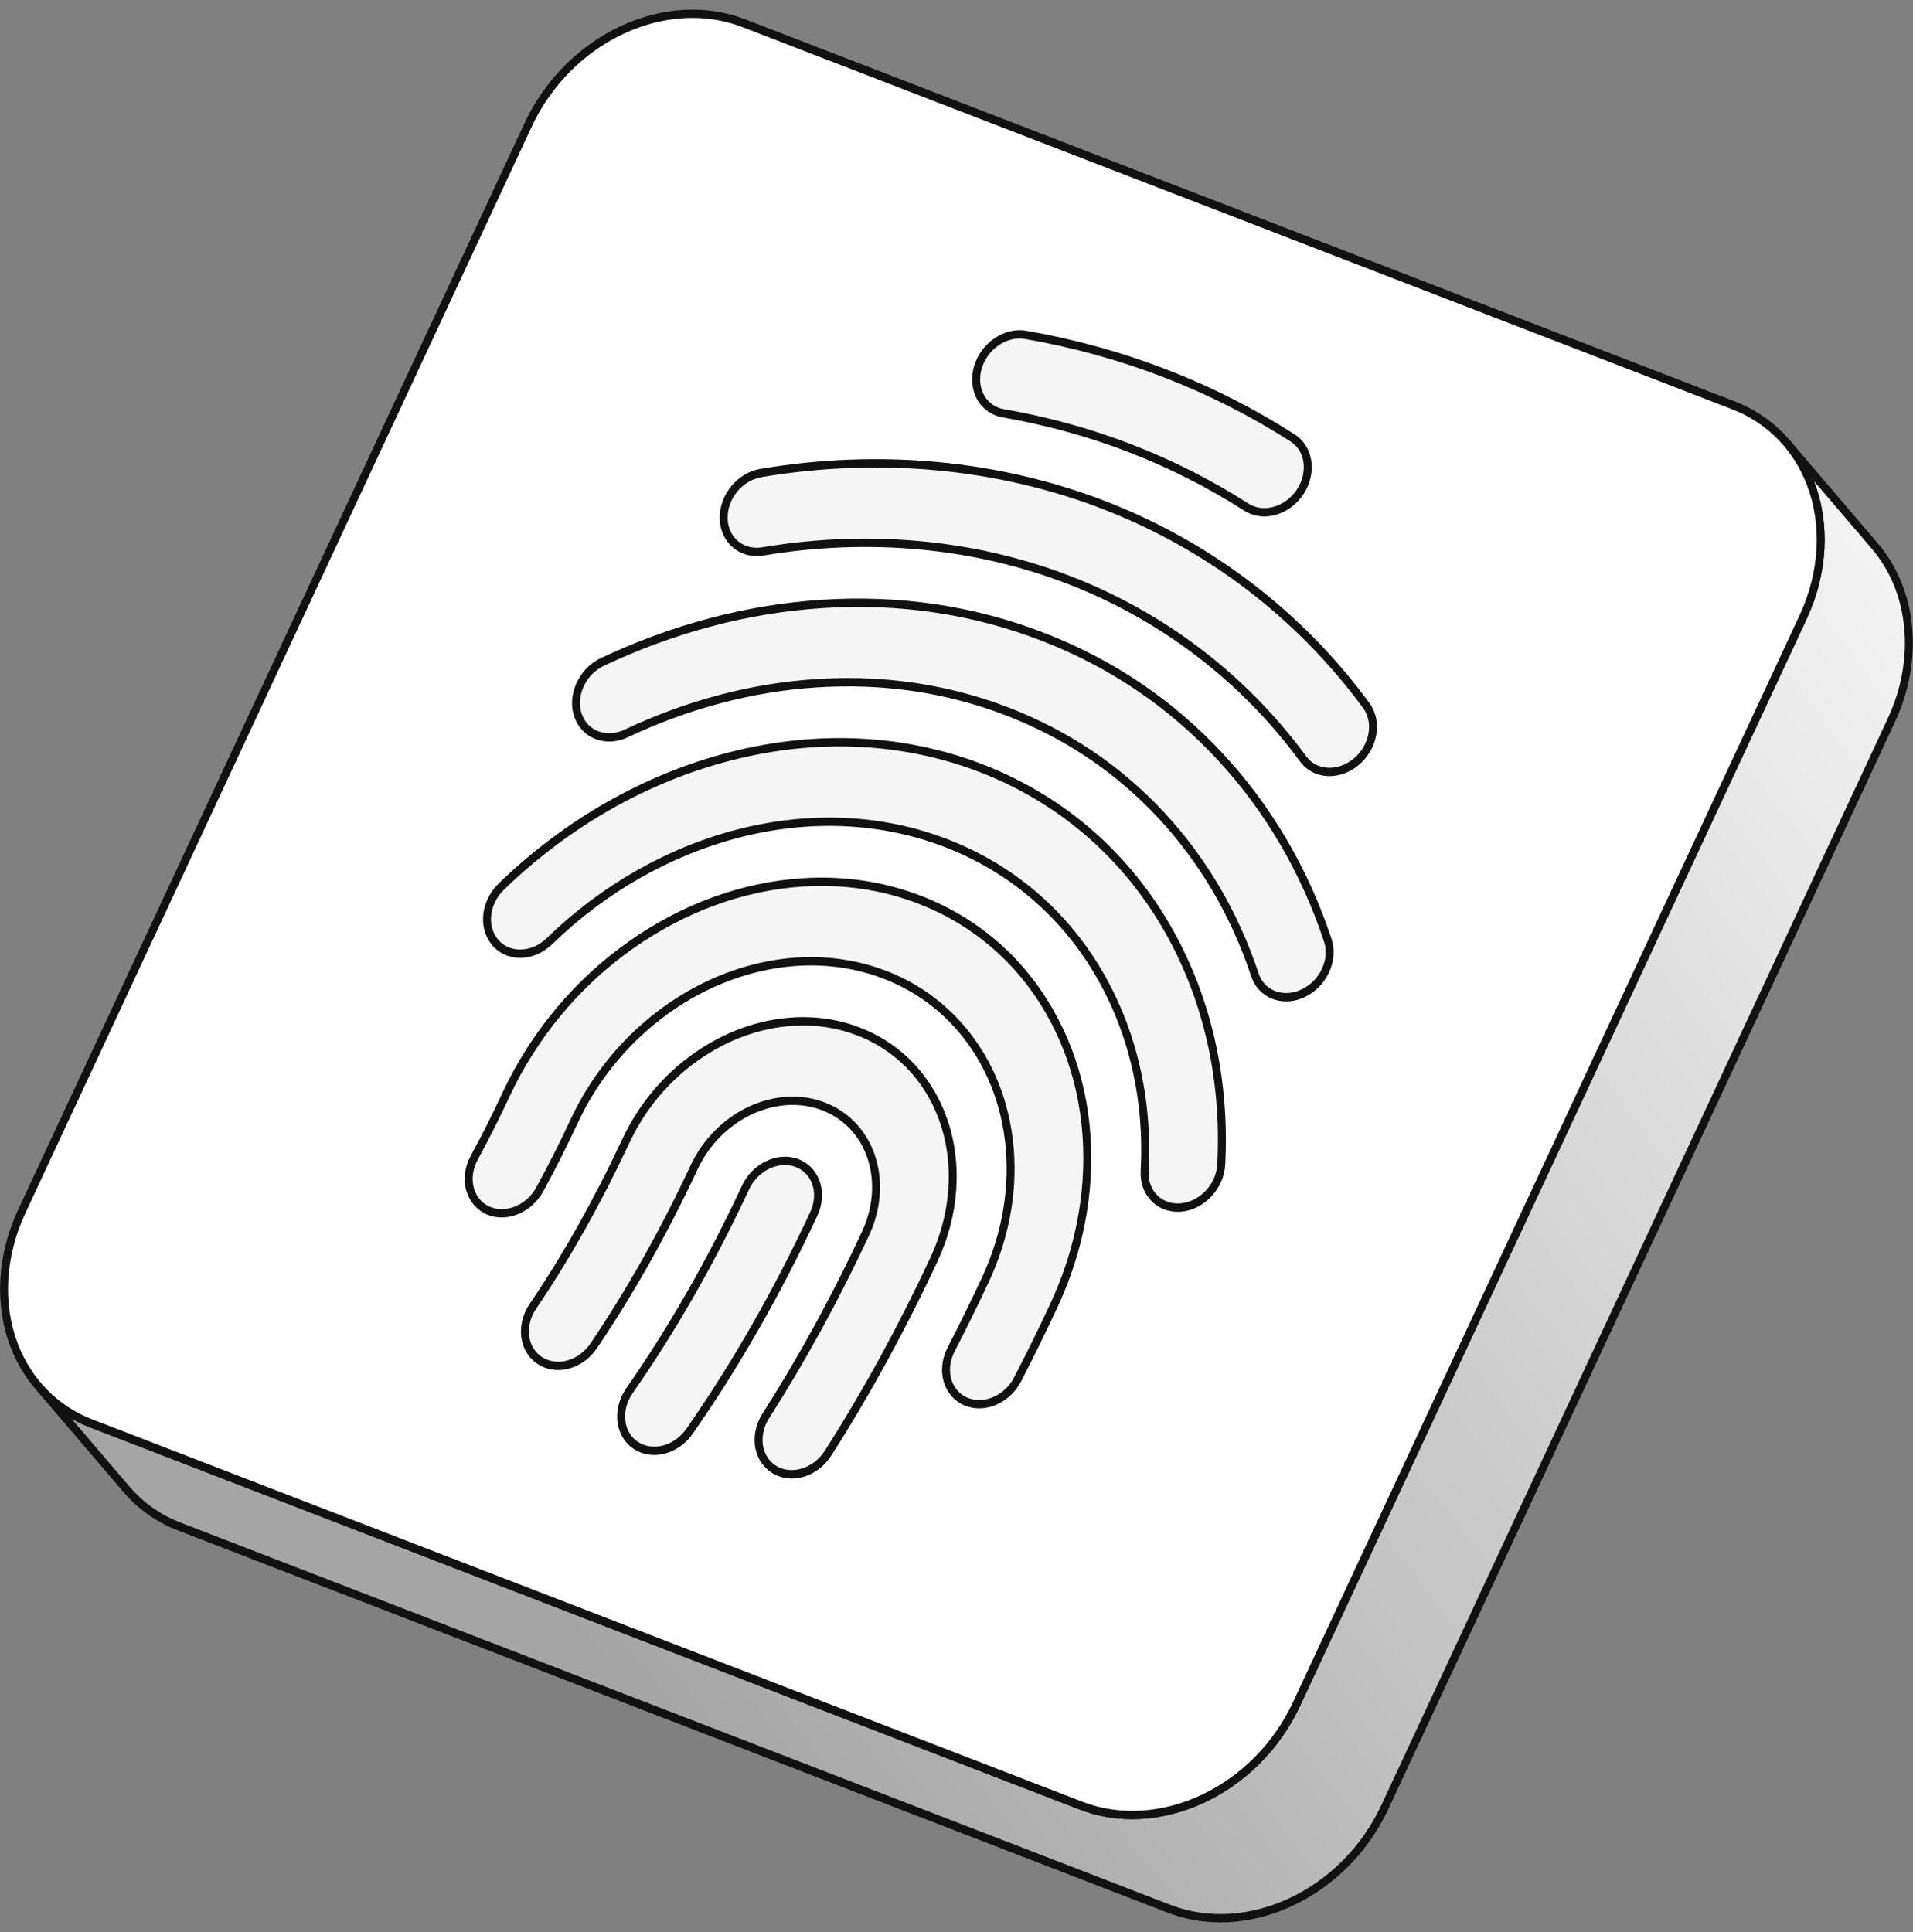 <svg width="100" height="101" viewBox="0 0 100 101" fill="none" xmlns="http://www.w3.org/2000/svg">
<rect x="0" y="0" width="100" height="101" fill="#808080" stroke="none"/>
<g clip-path="url(#clip0_2506_28485)">
<path d="M98.004 28.543L93.392 23.148C95.345 25.432 95.796 28.959 94.259 32.256L67.775 89.086C65.668 93.606 60.624 95.982 56.508 94.393L4.767 74.412C3.653 73.982 2.721 73.305 1.996 72.457L6.608 77.852C7.333 78.7 8.265 79.377 9.379 79.807L61.121 99.788C65.236 101.378 70.281 99.001 72.387 94.481L98.871 37.651C100.408 34.354 99.957 30.827 98.004 28.543V28.543Z" fill="url(#paint0_linear_2506_28485)"/>
<path d="M63.796 100.497C62.862 100.497 61.934 100.335 61.048 99.993L9.307 80.011C8.185 79.579 7.225 78.901 6.453 77.998L1.841 72.603C1.822 72.582 1.807 72.557 1.798 72.53C1.788 72.502 1.784 72.474 1.785 72.445C1.787 72.416 1.793 72.387 1.805 72.361C1.817 72.335 1.833 72.311 1.854 72.292C1.874 72.273 1.898 72.258 1.924 72.248C1.95 72.239 1.978 72.235 2.005 72.237C2.033 72.238 2.06 72.246 2.085 72.259C2.109 72.272 2.131 72.289 2.149 72.311C2.876 73.161 3.78 73.799 4.837 74.207L56.579 94.189C60.591 95.738 65.53 93.406 67.588 88.99L94.072 32.16C95.517 29.058 95.189 25.578 93.237 23.294C93.201 23.25 93.183 23.194 93.186 23.137C93.189 23.08 93.214 23.027 93.254 22.988C93.295 22.95 93.348 22.93 93.402 22.933C93.457 22.935 93.508 22.96 93.545 23.002L98.157 28.397C100.224 30.814 100.577 34.484 99.056 37.747L72.572 94.577C70.876 98.216 67.297 100.497 63.796 100.497L63.796 100.497ZM3.733 74.163L6.762 77.706C7.488 78.556 8.392 79.194 9.45 79.602L61.191 99.584C65.203 101.133 70.142 98.801 72.2 94.385L98.684 37.555C100.13 34.453 99.802 30.973 97.849 28.689L94.82 25.145C95.668 27.327 95.564 29.95 94.444 32.352L67.96 89.182C66.264 92.821 62.684 95.102 59.184 95.102C58.249 95.102 57.321 94.94 56.436 94.598L4.694 74.617C4.364 74.49 4.043 74.338 3.733 74.163Z" fill="#111111"/>
<path d="M90.621 21.193C94.736 22.782 96.365 27.736 94.258 32.256L67.774 89.086C65.667 93.606 60.623 95.982 56.508 94.393L4.766 74.412C0.65 72.823 -0.978 67.869 1.128 63.349L27.612 6.519C29.719 1.999 34.763 -0.378 38.879 1.212L90.621 21.193Z" fill="white"/>
<path d="M59.184 95.102C58.25 95.102 57.322 94.94 56.436 94.598L4.695 74.617C2.771 73.874 1.297 72.377 0.543 70.403C-0.296 68.204 -0.15 65.598 0.942 63.253L27.427 6.423C29.575 1.812 34.745 -0.617 38.951 1.007L90.693 20.988C92.617 21.732 94.091 23.228 94.844 25.202C95.683 27.401 95.538 30.007 94.445 32.352L67.961 89.182C66.265 92.822 62.685 95.102 59.184 95.102ZM36.196 0.937C32.85 0.937 29.426 3.125 27.799 6.615L1.315 63.445C0.274 65.679 0.133 68.156 0.928 70.24C1.637 72.099 3.026 73.507 4.838 74.207L56.58 94.189C60.592 95.738 65.53 93.406 67.588 88.99L94.073 32.16C95.114 29.926 95.255 27.449 94.459 25.365C93.75 23.506 92.362 22.098 90.549 21.398L38.808 1.416C37.966 1.091 37.084 0.937 36.196 0.937Z" fill="#111111"/>
<path d="M41.673 60.806C40.686 60.424 39.479 60.993 38.975 62.074C36.941 66.44 34.822 69.957 32.901 72.707C32.214 73.695 32.358 74.968 33.223 75.555C33.328 75.626 33.44 75.684 33.557 75.729C34.39 76.05 35.435 75.696 36.038 74.831C38.117 71.856 40.384 68.085 42.543 63.452C43.047 62.371 42.657 61.186 41.673 60.806Z" fill="#F5F5F5"/>
<path d="M34.195 76.064C33.953 76.064 33.713 76.021 33.485 75.934C33.354 75.883 33.229 75.818 33.111 75.739C32.679 75.446 32.389 74.986 32.294 74.444C32.184 73.819 32.344 73.138 32.734 72.578C34.959 69.393 36.996 65.827 38.789 61.978C39.338 60.801 40.664 60.183 41.745 60.601C42.247 60.795 42.633 61.186 42.83 61.703C43.047 62.272 43.011 62.945 42.73 63.548C40.804 67.681 38.609 71.521 36.206 74.96C35.719 75.659 34.946 76.064 34.195 76.064H34.195ZM41.026 60.905C40.285 60.905 39.524 61.393 39.162 62.17C37.358 66.042 35.308 69.63 33.069 72.836C32.746 73.3 32.612 73.857 32.702 74.365C32.776 74.787 33.001 75.145 33.336 75.372C33.427 75.433 33.525 75.484 33.628 75.524C34.391 75.819 35.334 75.473 35.871 74.702C38.259 71.283 40.442 67.466 42.357 63.356C42.586 62.864 42.618 62.32 42.444 61.865C42.292 61.465 41.992 61.161 41.601 61.01C41.417 60.94 41.222 60.904 41.026 60.905Z" fill="#111111"/>
<path d="M44.879 53.923C43.773 53.495 42.593 53.334 41.422 53.409C39.662 53.522 37.914 54.167 36.39 55.243C34.867 56.316 33.56 57.831 32.71 59.655C31.073 63.167 29.386 66.03 27.851 68.297C27.177 69.293 27.344 70.561 28.223 71.131C28.321 71.195 28.425 71.247 28.531 71.288C29.375 71.614 30.433 71.244 31.032 70.36C32.706 67.883 34.527 64.789 36.277 61.033C36.589 60.367 37.01 59.764 37.521 59.253C38.27 58.502 39.193 57.968 40.158 57.713C41.122 57.459 42.118 57.48 43.053 57.841C43.676 58.082 44.196 58.446 44.615 58.9C45.244 59.583 45.639 60.474 45.756 61.448C45.873 62.422 45.717 63.466 45.238 64.493C43.523 68.175 41.745 71.335 40.029 74.018C39.383 75.03 39.585 76.287 40.483 76.828C40.566 76.878 40.653 76.92 40.742 76.954C41.609 77.289 42.693 76.889 43.28 75.972C45.11 73.109 46.996 69.754 48.806 65.871C49.372 64.656 49.692 63.401 49.776 62.185C49.905 60.359 49.514 58.619 48.675 57.172C47.835 55.724 46.538 54.563 44.879 53.922" fill="#F5F5F5"/>
<path d="M41.392 77.292C41.147 77.293 40.903 77.248 40.673 77.159C40.572 77.121 40.475 77.073 40.382 77.017C39.932 76.746 39.619 76.301 39.499 75.764C39.363 75.15 39.494 74.469 39.859 73.896C41.74 70.954 43.488 67.758 45.054 64.397C45.495 63.45 45.668 62.44 45.552 61.475C45.44 60.539 45.065 59.701 44.468 59.051C44.056 58.605 43.556 58.267 42.983 58.046C42.126 57.715 41.167 57.673 40.21 57.925C39.267 58.174 38.388 58.688 37.666 59.411C37.173 59.904 36.766 60.486 36.466 61.129C34.9 64.489 33.129 67.637 31.203 70.487C30.561 71.436 29.408 71.859 28.462 71.493C28.341 71.447 28.225 71.388 28.116 71.317C27.677 71.032 27.377 70.577 27.273 70.035C27.153 69.414 27.303 68.735 27.684 68.171C29.45 65.561 31.078 62.664 32.525 59.559C33.367 57.753 34.664 56.198 36.276 55.062C37.847 53.953 39.623 53.306 41.411 53.191C42.65 53.112 43.842 53.289 44.953 53.718C46.608 54.357 47.957 55.512 48.855 57.059C49.725 58.562 50.116 60.34 49.986 62.201C49.897 63.479 49.564 64.746 48.995 65.967C47.33 69.538 45.467 72.945 43.455 76.094C42.969 76.852 42.174 77.292 41.392 77.292ZM41.438 57.326C42.021 57.326 42.591 57.43 43.126 57.637C43.757 57.88 44.309 58.254 44.766 58.748C45.426 59.466 45.84 60.39 45.964 61.421C46.089 62.47 45.904 63.566 45.426 64.59C43.852 67.968 42.095 71.181 40.204 74.14C39.902 74.612 39.793 75.168 39.903 75.664C39.996 76.083 40.239 76.429 40.588 76.639C40.66 76.682 40.737 76.72 40.816 76.75C41.601 77.053 42.587 76.666 43.11 75.85C45.111 72.719 46.965 69.329 48.621 65.775C49.167 64.605 49.486 63.392 49.571 62.169C49.696 60.399 49.325 58.711 48.5 57.286C47.652 55.825 46.375 54.733 44.809 54.128C43.753 53.72 42.618 53.551 41.436 53.627C39.721 53.737 38.017 54.359 36.507 55.425C34.955 56.518 33.707 58.014 32.898 59.751C31.441 62.877 29.801 65.795 28.022 68.424C27.707 68.889 27.582 69.445 27.679 69.949C27.76 70.371 27.993 70.725 28.333 70.945C28.419 71.001 28.51 71.047 28.605 71.084C29.379 71.383 30.329 71.025 30.864 70.234C32.778 67.404 34.537 64.276 36.093 60.937C36.415 60.248 36.85 59.624 37.38 59.095C38.153 58.32 39.096 57.769 40.109 57.502C40.543 57.386 40.99 57.327 41.438 57.326V57.326Z" fill="#111111"/>
<path d="M48.087 47.042C46.116 46.281 44.025 45.995 41.941 46.13C38.813 46.334 35.703 47.485 32.99 49.395C30.28 51.305 27.96 53.99 26.447 57.236C25.929 58.351 25.376 59.447 24.789 60.523C24.215 61.575 24.517 62.798 25.462 63.257C25.504 63.278 25.546 63.296 25.589 63.313C26.516 63.67 27.665 63.187 28.213 62.181C28.851 61.013 29.452 59.824 30.015 58.614C30.775 56.983 31.797 55.552 32.998 54.352C34.799 52.554 37.008 51.271 39.32 50.66C41.63 50.049 44.033 50.101 46.261 50.961C47.744 51.534 48.998 52.409 50.004 53.502C51.513 55.141 52.459 57.279 52.74 59.612C53.02 61.948 52.644 64.468 51.505 66.913C50.934 68.138 50.338 69.349 49.718 70.547C49.166 71.61 49.498 72.823 50.456 73.254C50.484 73.266 50.513 73.278 50.542 73.289C51.488 73.655 52.659 73.143 53.192 72.113C53.845 70.853 54.472 69.579 55.072 68.29C56.08 66.128 56.644 63.899 56.795 61.738C57.02 58.497 56.325 55.399 54.831 52.822C53.34 50.244 51.041 48.183 48.087 47.042Z" fill="#F5F5F5"/>
<path d="M51.184 73.625C50.906 73.626 50.63 73.568 50.374 73.454C50.136 73.349 49.922 73.192 49.746 72.993C49.57 72.795 49.436 72.559 49.353 72.303C49.16 71.717 49.226 71.039 49.535 70.442C50.154 69.247 50.748 68.039 51.318 66.817C52.399 64.498 52.819 62.016 52.534 59.639C52.255 57.325 51.328 55.255 49.855 53.654C48.839 52.55 47.605 51.713 46.189 51.166C44.08 50.351 41.722 50.25 39.37 50.872C37.07 51.479 34.916 52.737 33.141 54.51C31.92 55.731 30.93 57.144 30.201 58.71C29.635 59.924 29.032 61.118 28.393 62.29C27.802 63.373 26.539 63.912 25.517 63.517C25.469 63.499 25.422 63.478 25.375 63.456C25.14 63.343 24.931 63.18 24.76 62.977C24.59 62.773 24.462 62.535 24.385 62.276C24.205 61.684 24.286 61.005 24.608 60.415C25.193 59.342 25.744 58.25 26.26 57.14C27.743 53.958 30.03 51.217 32.874 49.213C35.652 47.259 38.782 46.118 41.928 45.913C44.106 45.771 46.203 46.082 48.158 46.837C51.068 47.961 53.437 49.991 55.008 52.709C56.54 55.351 57.229 58.479 57.001 61.754C56.844 64.011 56.258 66.242 55.258 68.386C54.656 69.677 54.028 70.955 53.374 72.218C52.921 73.092 52.045 73.625 51.184 73.625V73.625ZM42.396 50.033C43.758 50.033 45.087 50.275 46.333 50.756C47.808 51.326 49.093 52.199 50.153 53.35C51.69 55.02 52.655 57.176 52.946 59.585C53.241 62.046 52.807 64.613 51.691 67.009C51.119 68.236 50.522 69.451 49.9 70.651C49.646 71.14 49.59 71.69 49.745 72.16C49.81 72.359 49.914 72.542 50.051 72.696C50.187 72.85 50.353 72.971 50.538 73.053C50.563 73.064 50.588 73.075 50.613 73.084C51.473 73.416 52.525 72.944 53.01 72.009C53.661 70.752 54.286 69.48 54.886 68.195C55.862 66.101 56.434 63.923 56.588 61.722C56.809 58.539 56.14 55.501 54.654 52.936C53.132 50.304 50.836 48.337 48.016 47.247C46.114 46.513 44.075 46.211 41.954 46.348C38.882 46.549 35.822 47.665 33.105 49.576C30.322 51.538 28.084 54.219 26.633 57.332C26.113 58.451 25.558 59.551 24.969 60.632C24.704 61.117 24.636 61.668 24.78 62.144C24.84 62.345 24.939 62.53 25.072 62.688C25.204 62.846 25.367 62.972 25.549 63.059C25.585 63.077 25.623 63.093 25.661 63.108C26.498 63.431 27.541 62.977 28.033 62.073C28.668 60.909 29.267 59.724 29.828 58.518C30.58 56.906 31.599 55.451 32.855 54.194C34.682 52.37 36.9 51.075 39.27 50.449C40.317 50.172 41.366 50.034 42.396 50.034V50.033Z" fill="#111111"/>
<path d="M51.292 40.162C47.102 38.544 42.541 38.419 38.181 39.539C33.819 40.656 29.649 43.009 26.201 46.355C25.34 47.19 25.207 48.503 25.903 49.291C26.081 49.492 26.302 49.645 26.547 49.739C27.23 50.003 28.085 49.82 28.719 49.205C31.567 46.441 35.026 44.487 38.633 43.564C42.244 42.639 45.995 42.74 49.466 44.08C52.936 45.42 55.622 47.806 57.401 50.811C59.179 53.817 60.04 57.439 59.835 61.221C59.79 62.066 60.241 62.752 60.925 63.016C61.166 63.109 61.437 63.15 61.725 63.127C62.829 63.034 63.775 62.035 63.838 60.892C64.082 56.309 63.043 51.942 60.895 48.311C58.749 44.678 55.481 41.779 51.293 40.162" fill="#F5F5F5"/>
<path d="M61.566 63.351C61.323 63.353 61.081 63.308 60.853 63.221C60.06 62.915 59.58 62.125 59.628 61.209C59.83 57.48 58.999 53.924 57.225 50.927C55.41 47.859 52.702 45.562 49.395 44.285C46.082 43.006 42.378 42.83 38.683 43.776C35.074 44.7 31.677 46.632 28.86 49.365C28.189 50.017 27.253 50.244 26.476 49.944C26.2 49.838 25.951 49.665 25.752 49.439C25.409 49.051 25.231 48.53 25.252 47.972C25.276 47.318 25.57 46.669 26.061 46.194C29.52 42.838 33.694 40.464 38.132 39.327C42.69 38.157 47.265 38.374 51.364 39.957C55.467 41.542 58.824 44.391 61.071 48.196C63.262 51.898 64.29 56.293 64.045 60.904C63.976 62.149 62.943 63.244 61.742 63.345C61.683 63.349 61.624 63.352 61.566 63.352L61.566 63.351ZM43.347 42.74C45.491 42.74 47.581 43.12 49.538 43.876C52.933 45.187 55.713 47.545 57.578 50.696C59.397 53.77 60.249 57.414 60.043 61.233C60.005 61.953 60.379 62.573 60.996 62.811C61.218 62.897 61.458 62.929 61.709 62.909C62.712 62.825 63.574 61.914 63.631 60.879C63.871 56.358 62.864 52.052 60.719 48.426C58.521 44.704 55.237 41.917 51.221 40.367C47.2 38.813 42.708 38.601 38.23 39.751C33.861 40.87 29.75 43.209 26.342 46.515C25.932 46.912 25.686 47.449 25.666 47.989C25.65 48.43 25.789 48.84 26.056 49.142C26.211 49.318 26.404 49.452 26.619 49.534C27.252 49.778 28.021 49.586 28.578 49.044C31.447 46.261 34.907 44.293 38.585 43.352C40.18 42.943 41.778 42.74 43.347 42.74Z" fill="#111111"/>
<path d="M54.514 33.29L54.498 33.284C50.801 31.853 46.884 31.317 42.977 31.572C39.068 31.826 35.17 32.87 31.497 34.6C30.445 35.096 29.867 36.337 30.207 37.369C30.377 37.887 30.745 38.255 31.201 38.432C31.658 38.608 32.204 38.593 32.73 38.344C35.917 36.842 39.302 35.936 42.687 35.718C46.073 35.497 49.461 35.959 52.673 37.2C55.868 38.434 58.579 40.318 60.752 42.672C62.926 45.026 64.562 47.849 65.599 50.962C65.769 51.475 66.135 51.839 66.589 52.015C67.048 52.192 67.597 52.176 68.126 51.924C69.176 51.425 69.752 50.183 69.407 49.151C68.216 45.568 66.331 42.313 63.822 39.597C61.316 36.884 58.187 34.708 54.514 33.29" fill="#F5F5F5"/>
<path d="M67.233 52.352C66.989 52.352 66.746 52.307 66.517 52.219C65.984 52.014 65.588 51.593 65.402 51.034C64.361 47.908 62.746 45.146 60.603 42.824C58.385 40.422 55.693 38.599 52.601 37.405C49.492 36.204 46.16 35.71 42.699 35.935C39.355 36.151 36.029 37.029 32.814 38.543C32.256 38.807 31.657 38.84 31.129 38.636C30.593 38.429 30.196 38.005 30.01 37.441C29.637 36.305 30.265 34.941 31.412 34.401C35.163 32.634 39.049 31.609 42.964 31.354C47.022 31.089 50.927 31.67 54.569 33.079L54.513 33.29L54.585 33.085C58.206 34.483 61.363 36.623 63.97 39.445C66.489 42.171 68.384 45.413 69.603 49.079C69.982 50.213 69.357 51.578 68.21 52.122C67.891 52.275 67.558 52.351 67.234 52.351L67.233 52.352ZM44.319 35.446C47.25 35.446 50.077 35.965 52.744 36.995C55.895 38.212 58.639 40.071 60.901 42.52C63.087 44.887 64.733 47.704 65.794 50.89C65.938 51.323 66.246 51.65 66.66 51.81C67.088 51.975 67.578 51.945 68.039 51.725C68.995 51.272 69.52 50.15 69.211 49.224C68.012 45.617 66.148 42.429 63.672 39.749C61.109 36.974 58.004 34.87 54.442 33.495L54.426 33.488C50.838 32.1 46.99 31.528 42.989 31.79C39.125 32.041 35.287 33.054 31.581 34.799C30.626 35.249 30.097 36.37 30.402 37.298C30.546 37.736 30.855 38.066 31.272 38.227C31.697 38.391 32.185 38.362 32.644 38.145C35.905 36.609 39.279 35.719 42.673 35.5C43.225 35.464 43.774 35.446 44.319 35.446H44.319Z" fill="#111111"/>
<path d="M57.707 26.401C51.971 24.186 45.808 23.712 39.776 24.727C38.67 24.913 37.798 25.98 37.831 27.113C37.852 27.888 38.291 28.491 38.92 28.734C39.211 28.846 39.541 28.882 39.89 28.823C45.271 27.92 50.755 28.34 55.881 30.319C60.974 32.286 65.098 35.554 68.119 39.672C68.309 39.931 68.565 40.127 68.857 40.239C69.49 40.483 70.275 40.349 70.903 39.821C71.817 39.053 72.05 37.74 71.426 36.889C68.043 32.276 63.406 28.602 57.707 26.401Z" fill="#F5F5F5"/>
<path d="M69.5 40.575C69.256 40.576 69.013 40.531 68.784 40.444C68.455 40.318 68.167 40.096 67.953 39.806C64.879 35.615 60.679 32.406 55.808 30.524C50.904 28.631 45.411 28.117 39.921 29.039C39.55 29.102 39.178 29.067 38.847 28.939C38.114 28.656 37.645 27.959 37.622 27.119C37.587 25.884 38.538 24.714 39.742 24.512C45.971 23.463 52.207 24.046 57.777 26.196C63.315 28.335 68.091 31.986 71.589 36.756C72.281 37.7 72.03 39.151 71.031 39.992C70.577 40.373 70.031 40.575 69.5 40.575V40.575ZM45.224 28.157C48.948 28.157 52.586 28.815 55.951 30.115C60.896 32.025 65.16 35.283 68.282 39.539C68.448 39.765 68.672 39.937 68.927 40.034C69.514 40.261 70.221 40.114 70.772 39.651C71.596 38.958 71.815 37.779 71.26 37.022C67.81 32.318 63.098 28.716 57.634 26.606C52.131 24.481 45.967 23.906 39.808 24.943C38.802 25.112 38.008 26.082 38.037 27.107C38.055 27.764 38.42 28.31 38.991 28.53C39.255 28.632 39.554 28.659 39.856 28.609C41.631 28.309 43.426 28.159 45.224 28.157L45.224 28.157Z" fill="#111111"/>
<path d="M60.946 19.537L60.911 19.523L60.875 19.509C58.508 18.595 56.075 17.933 53.613 17.506C52.554 17.322 51.435 18.094 51.112 19.226C50.827 20.234 51.269 21.189 52.116 21.516C52.223 21.558 52.334 21.588 52.446 21.608L52.447 21.605C54.697 21.997 56.917 22.602 59.086 23.439C61.251 24.276 63.275 25.31 65.145 26.509C65.243 26.572 65.345 26.623 65.45 26.664C66.296 26.991 67.356 26.616 67.953 25.729C68.623 24.732 68.453 23.465 67.573 22.898C65.525 21.582 63.313 20.451 60.946 19.537" fill="#F5F5F5"/>
<path d="M66.09 26.999C65.848 27 65.607 26.956 65.38 26.869C65.261 26.823 65.146 26.765 65.038 26.695C63.152 25.486 61.126 24.459 59.015 23.644C56.914 22.833 54.704 22.221 52.445 21.826C52.434 21.826 52.424 21.825 52.414 21.823C52.288 21.801 52.165 21.767 52.045 21.721C51.076 21.347 50.601 20.271 50.914 19.164C51.266 17.93 52.492 17.091 53.648 17.291C56.158 17.726 58.614 18.404 60.948 19.305L61.018 19.332H61.019C63.352 20.233 65.594 21.37 67.682 22.712C68.123 22.995 68.423 23.449 68.529 23.99C68.65 24.61 68.503 25.29 68.124 25.855C67.636 26.579 66.853 26.999 66.09 26.999V26.999ZM52.453 21.387C52.463 21.387 52.472 21.388 52.483 21.39C54.778 21.79 57.024 22.41 59.158 23.234C61.294 24.059 63.345 25.098 65.254 26.322C65.339 26.377 65.429 26.422 65.523 26.459C66.298 26.758 67.249 26.398 67.785 25.603C68.098 25.137 68.221 24.58 68.123 24.078C68.04 23.656 67.807 23.303 67.466 23.083C65.401 21.757 63.183 20.632 60.875 19.741L60.811 19.716C58.495 18.822 56.065 18.152 53.58 17.721C52.623 17.555 51.605 18.258 51.312 19.288C51.063 20.168 51.431 21.019 52.188 21.311C52.272 21.343 52.361 21.369 52.453 21.387V21.387Z" fill="#111111"/>
</g>
<defs>
<linearGradient id="paint0_linear_2506_28485" x1="25.104" y1="94.343" x2="104.204" y2="33.673" gradientUnits="userSpaceOnUse">
<stop offset="0.095" stop-color="#A5A5A5"/>
<stop offset="1" stop-color="#F5F5F5"/>
</linearGradient>
<clipPath id="clip0_2506_28485">
<rect width="100" height="100" fill="white" transform="translate(0 0.5)"/>
</clipPath>
</defs>
</svg>
